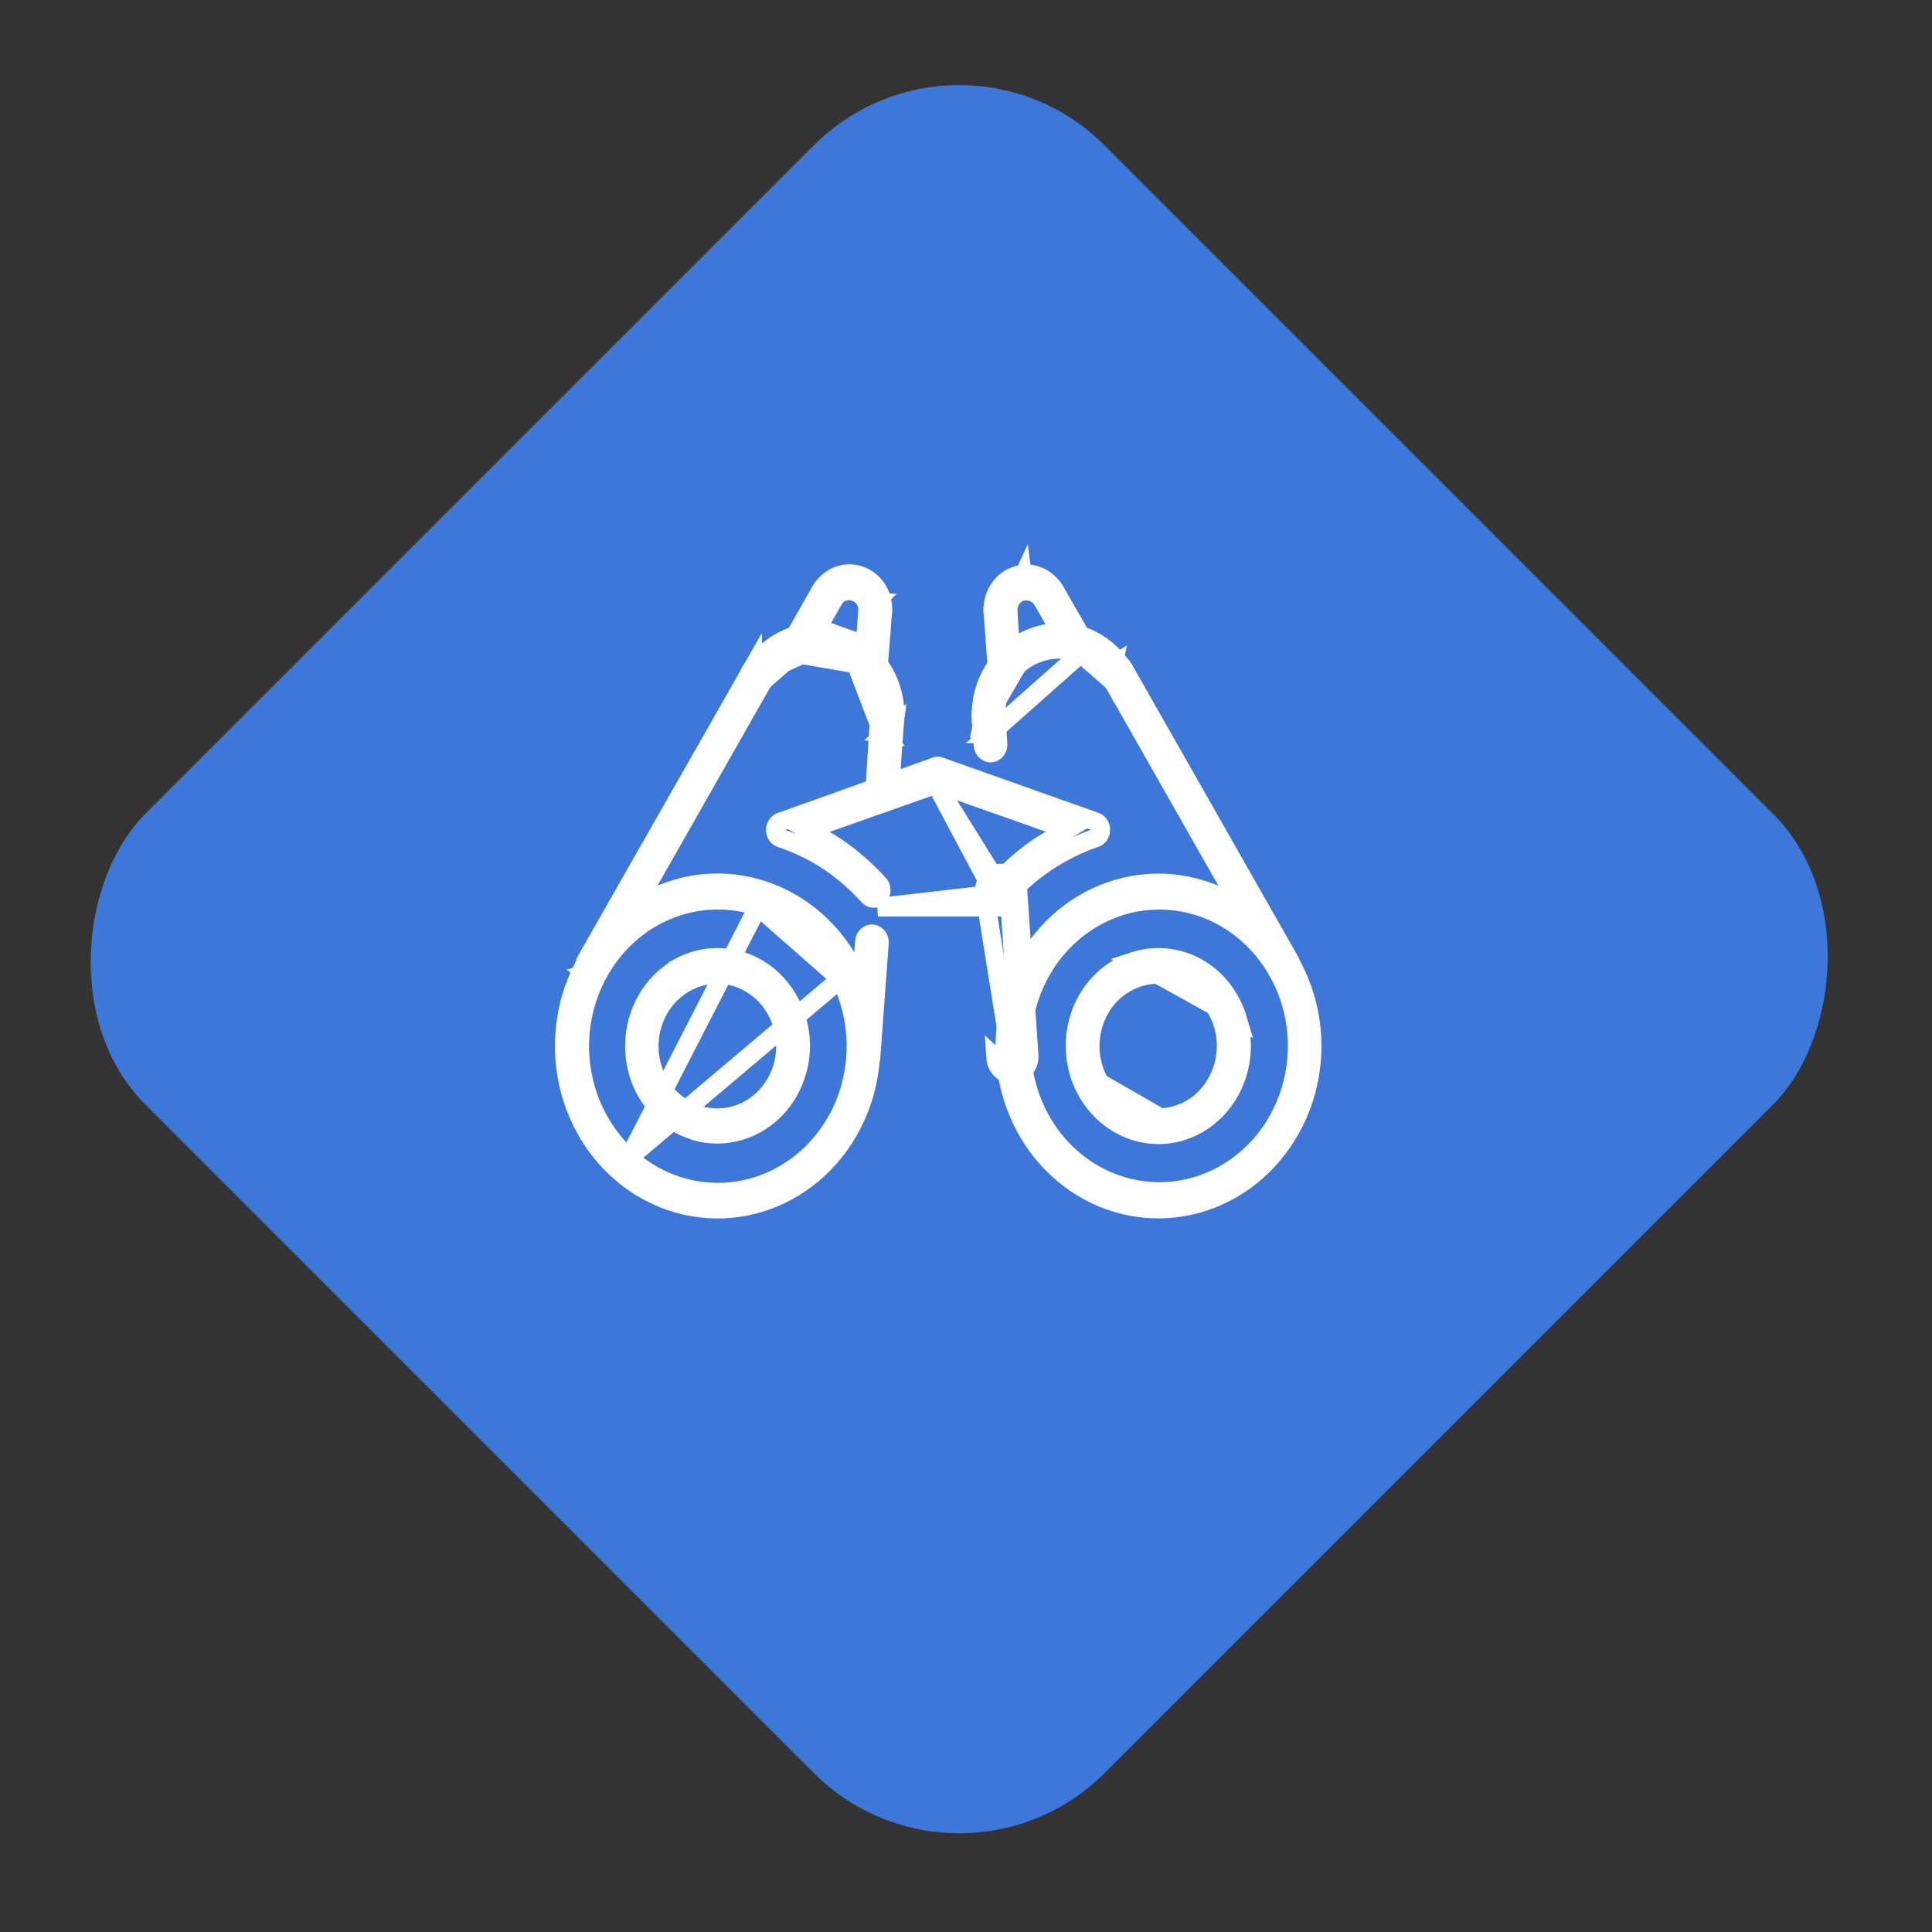 <svg width="94" height="94" viewBox="0 0 94 94" fill="none" xmlns="http://www.w3.org/2000/svg">
<rect x="0" y="0" width="94" height="94" fill="#333333" stroke="none"/>
<rect x="46.669" width="66" height="66" rx="10" transform="rotate(45 46.669 0)" fill="#3d77da"/>
<path d="M49.718 47.239C50.626 45.385 52.179 43.992 54.035 43.348L54.038 43.348L54.102 43.327C55.984 42.692 58.027 42.875 59.784 43.837L59.784 43.837C61.543 44.8 62.878 46.468 63.487 48.483L63.487 48.483C64.098 50.493 63.921 52.678 62.999 54.547L62.998 54.548C62.079 56.422 60.501 57.825 58.618 58.459L58.617 58.459C56.736 59.092 54.693 58.909 52.936 57.947C51.182 56.986 49.852 55.32 49.245 53.309L49.245 53.309C48.639 51.299 48.81 49.115 49.718 47.239ZM59.723 44.724L59.489 44.596C57.634 43.582 55.437 43.539 53.548 44.482C51.661 45.424 50.304 47.236 49.862 49.376L49.862 49.377C49.421 51.516 49.94 53.755 51.276 55.438L51.629 55.158L51.276 55.438C52.613 57.123 54.62 58.06 56.71 57.961L56.71 57.961C58.8 57.862 60.718 56.738 61.907 54.936L61.907 54.936C63.095 53.136 63.424 50.857 62.804 48.767L62.803 48.766C62.293 47.061 61.194 45.62 59.723 44.731V44.724ZM48.815 53.439L48.815 53.439L48.815 53.439Z" stroke="white" stroke-width="0.9"/>
<path d="M59.953 52.885L59.953 52.884C60.45 51.864 60.546 50.674 60.218 49.576L59.953 52.885ZM59.953 52.885C59.456 53.904 58.603 54.666 57.587 55.01L57.581 55.012M59.953 52.885L57.581 55.012M57.581 55.012L57.574 55.014M57.581 55.012L57.574 55.014M57.574 55.014L57.45 55.061C56.446 55.353 55.374 55.226 54.454 54.701C53.53 54.173 52.826 53.284 52.498 52.211L52.464 52.08L52.464 52.08M57.574 55.014L52.464 52.08M52.464 52.08L52.463 52.077M52.464 52.08L52.463 52.077M52.463 52.077C52.167 50.992 52.285 49.826 52.789 48.833L52.789 48.833M52.463 52.077L52.789 48.833M52.789 48.833C53.293 47.841 54.138 47.106 55.138 46.776L55.162 46.768M52.789 48.833L55.162 46.768M55.162 46.768C56.176 46.437 57.272 46.537 58.219 47.051C59.168 47.575 59.89 48.48 60.218 49.576L55.162 46.768ZM57.892 47.811C57.108 47.379 56.19 47.294 55.345 47.579C54.499 47.859 53.803 48.485 53.406 49.306L53.406 49.307C53.012 50.124 52.937 51.069 53.196 51.942L53.196 51.942L53.197 51.946C53.463 52.815 54.043 53.547 54.82 53.977L54.82 53.978C55.603 54.411 56.52 54.494 57.364 54.206C58.207 53.927 58.898 53.3 59.286 52.478C59.686 51.663 59.763 50.715 59.5 49.843C59.239 48.976 58.663 48.247 57.889 47.821L57.892 47.811Z" stroke="white" stroke-width="0.9"/>
<path d="M48.176 35.706L48.177 35.706C48.267 35.693 48.355 35.642 48.417 35.554C48.458 35.497 48.485 35.428 48.495 35.356L48.479 35.23C48.382 34.488 48.54 33.733 48.927 33.101C49.299 32.461 49.882 31.98 50.572 31.756C51.227 31.529 51.936 31.544 52.582 31.797L48.176 35.706ZM48.176 35.706C48.088 35.72 47.995 35.696 47.917 35.633L47.635 35.984M48.176 35.706L47.635 35.984M47.635 35.984L47.917 35.633C47.838 35.57 47.78 35.47 47.764 35.352L47.764 35.35M47.635 35.984L47.764 35.35M47.764 35.35C47.638 34.402 47.837 33.439 48.321 32.636C48.794 31.855 49.499 31.273 50.317 30.98L50.317 30.98M47.764 35.35L50.317 30.98M50.317 30.98C51.133 30.686 52.018 30.695 52.828 31.005C53.619 31.324 54.294 31.915 54.742 32.69L54.742 32.69M50.317 30.98L54.742 32.69M54.742 32.69L54.744 32.694M54.742 32.69L54.744 32.694M54.744 32.694C54.801 32.79 54.821 32.911 54.795 33.027L54.795 33.027M54.744 32.694L54.795 33.027M54.795 33.027C54.77 33.142 54.703 33.235 54.62 33.289L54.62 33.289M54.795 33.027L54.62 33.289M54.62 33.289L54.618 33.29M54.62 33.289L54.618 33.29M54.618 33.29C54.536 33.344 54.441 33.359 54.352 33.336C54.263 33.312 54.178 33.249 54.123 33.149L54.123 33.149M54.618 33.29L54.123 33.149M54.123 33.149L54.12 33.144M54.123 33.149L54.12 33.144M54.12 33.144C53.769 32.529 53.228 32.051 52.582 31.797L54.12 33.144Z" stroke="white" stroke-width="0.9"/>
<path d="M50.074 51.346C50.106 51.825 49.766 52.241 49.314 52.274M50.074 51.346L49.527 43.283M50.074 51.346L49.625 51.376L49.078 43.313L49.527 43.283M50.074 51.346L49.625 51.377L49.625 51.377L49.078 43.313L49.527 43.283M49.314 52.274L47.891 43.408M49.314 52.274C48.862 52.308 48.471 51.947 48.439 51.468L49.314 52.274ZM49.527 43.283C49.494 42.803 49.101 42.443 48.65 42.478C48.198 42.513 47.858 42.929 47.891 43.408M47.891 43.408L48.34 43.378C48.34 43.378 48.34 43.378 48.34 43.378L47.891 43.408ZM48.063 34.384L48.063 34.384C48.241 34.371 48.439 34.517 48.456 34.772L48.456 34.772L48.456 34.775L48.562 36.194L48.562 36.194C48.579 36.452 48.398 36.631 48.218 36.644L48.218 36.644C48.04 36.657 47.842 36.511 47.825 36.257L47.825 36.257L47.825 36.253L47.718 34.832C47.703 34.575 47.883 34.397 48.063 34.384Z" stroke="white" stroke-width="0.9"/>
<path d="M54.646 32.49L54.646 32.49C54.535 32.291 54.316 32.248 54.157 32.349L54.646 32.49ZM54.646 32.49L54.647 32.492M54.646 32.49L54.647 32.492M54.647 32.492L62.755 46.746L62.755 46.747M54.647 32.492L62.755 46.747M62.755 46.747C62.877 46.959 62.804 47.226 62.626 47.34C62.467 47.443 62.248 47.4 62.135 47.203C62.135 47.203 62.134 47.202 62.134 47.202L54.024 32.939C54.024 32.938 54.024 32.938 54.024 32.938M62.755 46.747L54.024 32.938M54.024 32.938C53.905 32.725 53.98 32.46 54.157 32.349L54.024 32.938Z" stroke="white" stroke-width="0.9"/>
<path d="M50.502 28.025C50.846 28.162 51.144 28.417 51.343 28.758C51.461 28.97 51.386 29.234 51.21 29.345L51.45 29.726L51.21 29.345C51.05 29.446 50.832 29.402 50.721 29.204L50.711 29.186L50.699 29.17C50.592 29.013 50.44 28.889 50.26 28.819C50.124 28.765 49.978 28.747 49.836 28.767L49.755 28.108L49.355 28.984C49.283 29.05 49.223 29.128 49.178 29.215C49.074 29.392 49.03 29.597 49.05 29.799L49.059 29.882C49.05 30.099 48.894 30.257 48.729 30.28L48.729 30.28C48.551 30.304 48.344 30.171 48.313 29.916L48.313 29.916L48.313 29.913C48.259 29.497 48.346 29.077 48.555 28.727L48.555 28.727L48.558 28.723C48.765 28.369 49.084 28.115 49.448 28.002L49.456 27.999L49.464 27.996C49.8 27.877 50.165 27.887 50.496 28.023L50.496 28.023L50.502 28.025Z" stroke="white" stroke-width="0.9"/>
<path d="M48.303 29.713L48.303 29.713C48.285 29.455 48.464 29.274 48.646 29.259L48.646 29.259C48.823 29.245 49.023 29.389 49.041 29.644C49.041 29.644 49.041 29.644 49.041 29.644L49.229 32.246L49.233 32.246L49.229 32.246C49.248 32.504 49.068 32.685 48.887 32.7L48.887 32.7C48.709 32.714 48.51 32.57 48.492 32.315C48.492 32.315 48.492 32.315 48.492 32.315L48.303 29.713Z" stroke="white" stroke-width="0.9"/>
<path d="M50.678 29.128L50.678 29.128L51.859 31.206L51.861 31.209L51.861 31.209C51.974 31.41 52.194 31.454 52.355 31.353L52.355 31.353C52.533 31.241 52.61 30.975 52.491 30.76L51.299 28.686L51.296 28.68L51.296 28.68C51.242 28.582 51.158 28.519 51.071 28.495L51.07 28.495C50.983 28.471 50.889 28.484 50.808 28.535L50.678 29.128ZM50.678 29.128L50.677 29.127M50.678 29.128L50.677 29.127M50.677 29.127C50.621 29.029 50.603 28.908 50.63 28.793L50.63 28.793M50.677 29.127L50.63 28.793M50.63 28.793C50.658 28.677 50.725 28.587 50.808 28.535L50.63 28.793Z" stroke="white" stroke-width="0.9"/>
<path d="M45.502 38.088L51.029 40.039L51.93 40.357L51.111 40.849L51.102 40.854C50.918 40.965 50.74 41.071 50.564 41.185C49.789 41.712 49.078 42.338 48.446 43.05C48.297 43.223 48.309 43.499 48.468 43.656L48.471 43.659L48.471 43.659L45.502 38.088ZM45.502 38.088C45.32 38.019 45.193 37.783 45.272 37.542C45.349 37.31 45.565 37.226 45.734 37.289L45.734 37.289L45.741 37.291L53.303 39.976C53.303 39.976 53.303 39.976 53.304 39.976C53.444 40.026 53.561 40.178 53.561 40.374C53.561 40.569 53.445 40.72 53.306 40.771C52.487 41.051 51.705 41.436 50.976 41.917C50.241 42.396 49.569 42.975 48.977 43.638L48.966 43.651M45.502 38.088L48.966 43.651M48.966 43.651C48.897 43.724 48.811 43.761 48.726 43.764L48.966 43.651Z" stroke="white" stroke-width="0.9"/>
<path d="M40.891 47.634L40.892 47.634C41.849 49.587 41.895 51.899 41.019 53.893C40.141 55.889 38.433 57.349 36.386 57.831L36.283 57.392L36.386 57.831C34.338 58.312 32.199 57.754 30.6 56.331L40.891 47.634ZM40.891 47.634C40.072 45.966 38.657 44.703 36.951 44.131L36.882 44.108M40.891 47.634L36.882 44.108M36.882 44.108H36.88M36.882 44.108H36.88M36.88 44.108C34.899 43.472 32.752 43.837 31.061 45.094C29.352 46.365 28.306 48.4 28.216 50.594C28.126 52.788 29.003 54.91 30.6 56.331L36.88 44.108ZM31.493 43.826L31.496 43.837C29.741 44.798 28.41 46.464 27.805 48.476M31.493 43.826L37.164 43.32C39.051 43.955 40.632 45.361 41.551 47.24C42.461 49.117 42.632 51.304 42.025 53.317C41.417 55.329 40.084 56.996 38.327 57.956C36.571 58.916 34.53 59.096 32.651 58.459L32.651 58.458C30.772 57.824 29.199 56.42 28.287 54.547L28.287 54.547C27.374 52.673 27.2 50.488 27.805 48.476M31.493 43.826C33.248 42.869 35.286 42.688 37.164 43.32L31.493 43.826ZM27.805 48.476L27.374 48.346L27.805 48.476Z" stroke="white" stroke-width="0.9"/>
<path d="M36.221 47.706L36.222 47.684L35.913 47.58C35.071 47.296 34.157 47.379 33.375 47.807L33.375 47.807C32.594 48.234 32.012 48.968 31.747 49.841L31.747 49.841C31.483 50.713 31.555 51.66 31.95 52.478C32.345 53.3 33.039 53.927 33.883 54.21C34.726 54.497 35.643 54.417 36.428 53.989L36.428 53.988C37.212 53.56 37.796 52.824 38.06 51.949L38.06 51.947C38.321 51.073 38.244 50.125 37.846 49.309L37.846 49.309C37.497 48.594 36.923 48.027 36.221 47.706ZM38.498 48.9C38.976 49.865 39.088 50.99 38.808 52.042L38.767 52.17L38.685 52.423C38.33 53.414 37.643 54.227 36.76 54.707L36.759 54.708C35.852 55.205 34.806 55.321 33.825 55.037L33.72 54.994L33.705 54.987L33.689 54.982C32.676 54.651 31.821 53.901 31.32 52.891C30.823 51.868 30.728 50.675 31.059 49.577L31.059 49.577C31.39 48.478 32.117 47.572 33.07 47.052L33.067 47.042C34.017 46.532 35.115 46.437 36.129 46.775C37.144 47.119 37.998 47.878 38.496 48.898L38.496 48.898L38.498 48.9Z" stroke="white" stroke-width="0.9"/>
<path d="M43.504 35.352L43.554 34.961C43.588 34.142 43.383 33.329 42.964 32.637L42.963 32.636C42.49 31.851 41.783 31.266 40.961 30.972L43.504 35.352ZM43.504 35.352C43.471 35.607 43.264 35.739 43.085 35.713L43.504 35.352ZM42.761 35.226L42.761 35.229C42.727 35.488 42.899 35.686 43.085 35.713L42.761 35.226ZM42.761 35.226C42.895 34.123 42.479 33.017 41.647 32.311L41.647 32.311M42.761 35.226L41.647 32.311M41.647 32.311C40.812 31.603 39.681 31.405 38.668 31.798L38.668 31.798M41.647 32.311L38.668 31.798M38.668 31.798L38.662 31.8M38.668 31.798L38.662 31.8M38.662 31.8C38.021 32.06 37.483 32.531 37.123 33.138L37.123 33.138M38.662 31.8L37.123 33.138M37.123 33.138L37.119 33.146M37.123 33.138L37.119 33.146M37.119 33.146C37.007 33.343 36.79 33.387 36.631 33.286L36.629 33.285M37.119 33.146L36.629 33.285M36.629 33.285C36.545 33.232 36.477 33.141 36.45 33.026L36.629 33.285ZM36.45 33.026C36.422 32.91 36.441 32.789 36.497 32.691C36.955 31.913 37.639 31.323 38.439 31.005C39.252 30.69 40.141 30.678 40.961 30.972L36.45 33.026Z" stroke="white" stroke-width="0.9"/>
<path d="M42.788 34.77L42.788 34.77C42.796 34.65 42.848 34.544 42.926 34.473C43.002 34.404 43.095 34.375 43.185 34.383L43.193 34.384L43.202 34.384C43.291 34.389 43.382 34.432 43.451 34.515L43.796 34.227L43.45 34.515C43.52 34.598 43.558 34.713 43.55 34.832C43.55 34.833 43.55 34.833 43.55 34.833L43.31 38.274H43.309L43.28 38.693C43.263 38.948 43.065 39.093 42.887 39.079C42.705 39.066 42.525 38.886 42.543 38.628L42.543 38.626L42.788 34.77ZM42.052 45.814L42.052 45.813C42.061 45.694 42.114 45.59 42.19 45.52L42.19 45.52C42.266 45.452 42.358 45.422 42.448 45.429C42.629 45.444 42.809 45.625 42.79 45.882C42.79 45.882 42.79 45.882 42.79 45.882L42.381 51.434L42.38 51.452C42.353 51.696 42.159 51.833 41.986 51.819C41.804 51.804 41.624 51.623 41.643 51.366L42.052 45.814Z" stroke="white" stroke-width="0.9"/>
<path d="M36.622 32.493L36.622 32.492L28.503 46.745C28.503 46.745 28.503 46.745 28.503 46.745C28.381 46.961 28.456 47.23 28.635 47.345L36.622 32.493ZM36.622 32.493L36.626 32.486M36.622 32.493L36.626 32.486M36.626 32.486C36.679 32.388 36.763 32.325 36.851 32.3C36.938 32.276 37.032 32.289 37.113 32.339L37.113 32.34M36.626 32.486L37.113 32.34M37.113 32.34C37.197 32.392 37.265 32.483 37.292 32.598L37.292 32.598M37.113 32.34L37.292 32.598M37.292 32.598C37.319 32.714 37.3 32.836 37.244 32.934L37.242 32.937M37.292 32.598L37.242 32.937M37.242 32.937L29.135 47.203L29.134 47.203M37.242 32.937L29.134 47.203M29.134 47.203C29.02 47.404 28.798 47.449 28.635 47.345L29.134 47.203Z" stroke="white" stroke-width="0.9"/>
<path d="M42.532 30.276L42.531 30.276C42.35 30.249 42.181 30.056 42.213 29.802L42.213 29.802L42.214 29.796C42.238 29.586 42.192 29.372 42.082 29.19L42.082 29.19C41.973 29.012 41.806 28.874 41.605 28.805C41.409 28.73 41.193 28.731 40.998 28.808C40.804 28.879 40.646 29.018 40.547 29.192L40.547 29.192L40.544 29.195C40.49 29.292 40.406 29.354 40.318 29.378C40.23 29.401 40.137 29.387 40.055 29.335C39.88 29.223 39.807 28.959 39.926 28.748L39.926 28.748C40.119 28.407 40.412 28.151 40.752 28.016L40.752 28.016C41.1 27.877 41.48 27.869 41.832 27.991C42.185 28.113 42.493 28.36 42.703 28.699C42.911 29.048 42.998 29.468 42.944 29.882L42.94 29.91L42.94 29.939C42.922 30.048 42.866 30.141 42.792 30.201C42.714 30.265 42.62 30.289 42.532 30.276Z" stroke="white" stroke-width="0.9"/>
<path d="M42.215 29.645L42.215 29.645L42.015 32.246C42.015 32.246 42.015 32.246 42.015 32.246C41.996 32.504 42.176 32.684 42.357 32.699L42.215 29.645ZM42.215 29.645L42.215 29.643M42.215 29.645L42.215 29.643M42.215 29.643C42.224 29.524 42.276 29.42 42.353 29.35C42.429 29.281 42.521 29.251 42.61 29.259L42.215 29.643ZM42.953 29.711C42.971 29.454 42.792 29.274 42.611 29.259L42.953 29.711ZM42.953 29.711L42.785 31.898H42.783L42.752 32.315C42.734 32.57 42.534 32.714 42.357 32.699L42.953 29.711Z" stroke="white" stroke-width="0.9"/>
<path d="M39.958 28.684L39.958 28.684L39.96 28.681C40.072 28.48 40.292 28.435 40.454 28.537C40.632 28.649 40.709 28.915 40.59 29.13L39.409 31.206L39.409 31.206L39.408 31.208C39.353 31.306 39.268 31.369 39.179 31.392L39.178 31.392C39.091 31.415 38.996 31.401 38.914 31.347L38.914 31.346L38.91 31.344C38.736 31.233 38.661 30.971 38.778 30.759L39.958 28.684Z" stroke="white" stroke-width="0.9"/>
<path d="M42.809 43.066L42.822 43.081C42.917 43.253 42.888 43.479 42.752 43.614L42.752 43.614C42.617 43.749 42.417 43.752 42.278 43.624C41.691 42.969 41.03 42.392 40.309 41.907L40.309 41.907L40.305 41.904C39.577 41.425 38.793 41.046 37.972 40.779C37.834 40.727 37.719 40.576 37.719 40.382C37.719 40.187 37.836 40.035 37.977 39.984C37.977 39.984 37.977 39.984 37.977 39.984L45.516 37.291L45.518 37.29C45.605 37.258 45.699 37.265 45.784 37.31L45.784 37.31C45.87 37.355 45.942 37.44 45.977 37.553L45.977 37.553L45.978 37.559C46.014 37.67 46.006 37.792 45.958 37.896L45.958 37.896C45.909 37.999 45.829 38.069 45.742 38.099C45.742 38.099 45.742 38.099 45.742 38.099L40.215 40.051L39.291 40.377L40.14 40.866C40.333 40.977 40.508 41.082 40.668 41.193L40.668 41.193L40.672 41.195C41.453 41.724 42.171 42.352 42.809 43.066Z" stroke="white" stroke-width="0.9"/>
<path d="M42.711 44.142H42.711L48.983 43.42C48.983 43.42 48.983 43.42 48.983 43.42C49.056 43.496 49.1 43.605 49.1 43.724C49.1 43.843 49.056 43.953 48.984 44.029C48.912 44.105 48.821 44.142 48.733 44.142L42.711 44.142Z" stroke="white" stroke-width="0.9"/>
</svg>
